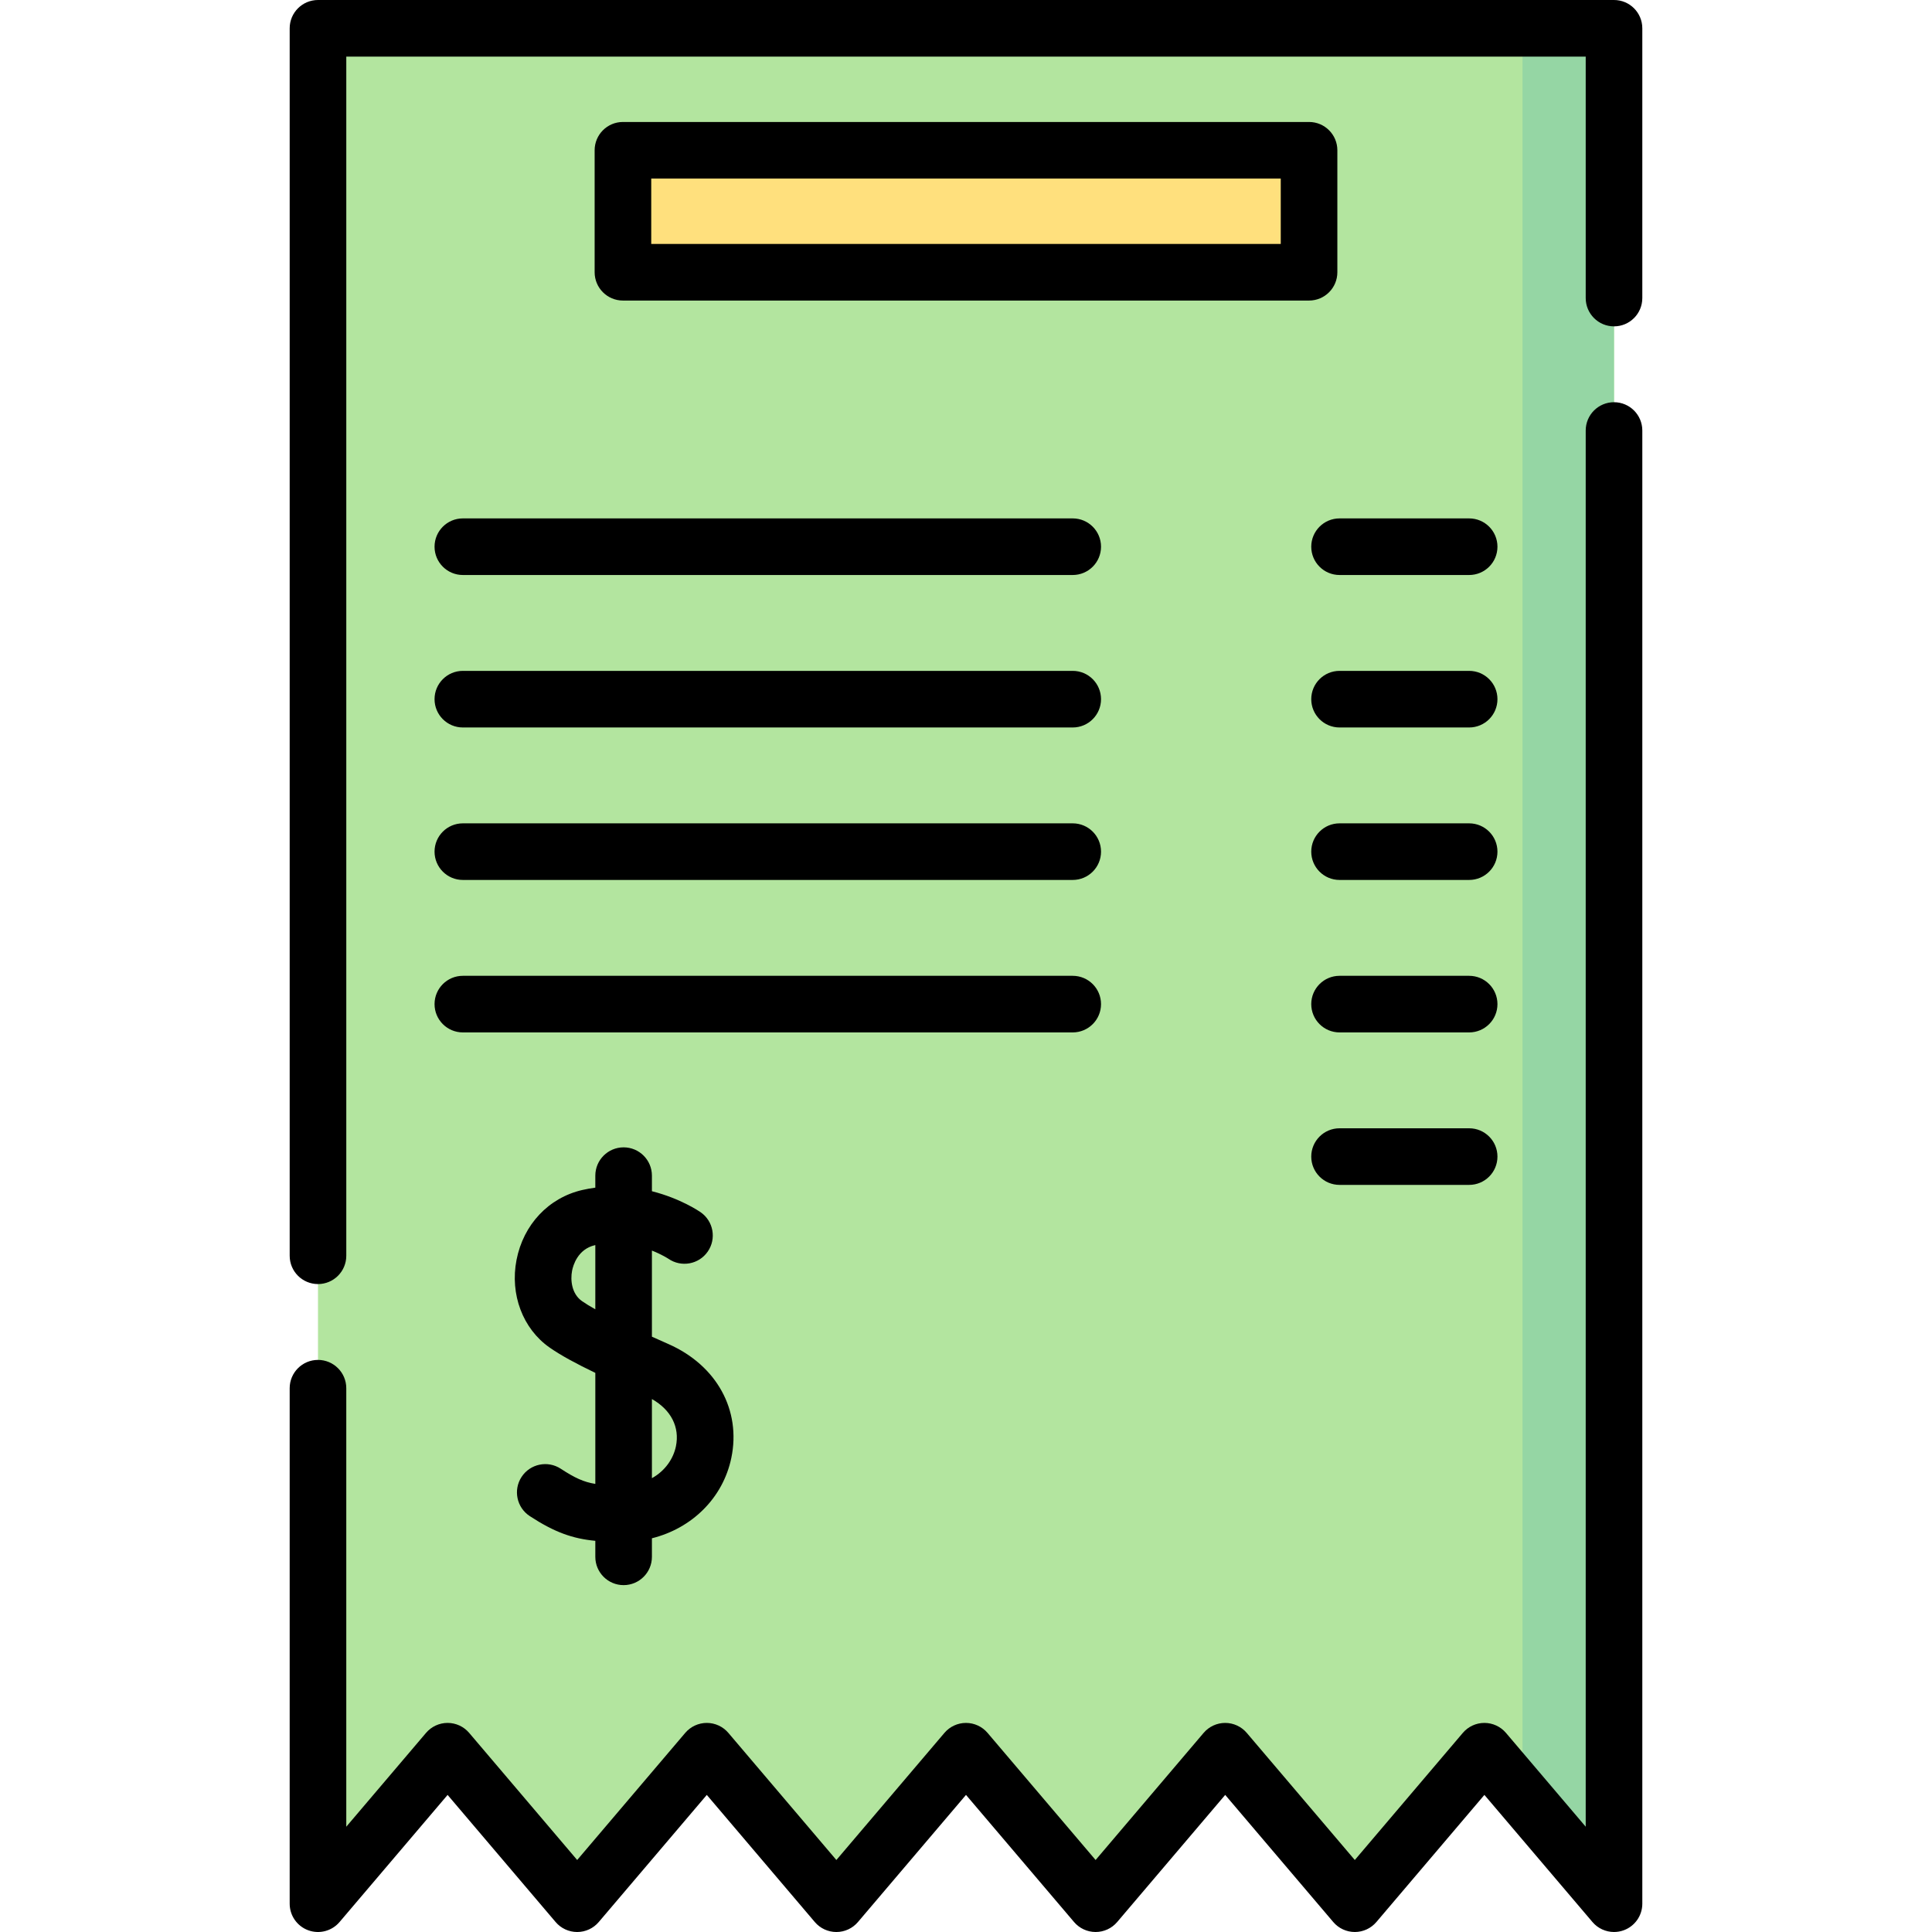 <svg id="Capa_1" enable-background="new 0 0 512 512" height="512" viewBox="0 0 512 512" width="512" xmlns="http://www.w3.org/2000/svg"><g><g><path d="m84.272 504.5 34.346-40.407 34.345 40.407 34.346-40.407 34.345 40.407 34.346-40.407 34.345 40.407 34.346-40.407 34.345 40.407 34.346-40.407 34.345 40.407v-497h-343.455z" fill="#b3e59f"/></g><g><path d="m403.483 7.5v468.477l24.244 28.523v-497z" fill="#95d6a4"/></g><g><path d="m165.085 39.825h181.829v32.325h-181.829z" fill="#ffe07d"/></g><g><path d="m165.265 420.075c4.142 0 7.5-3.358 7.5-7.5v-4.915c10.604-2.64 18.828-10.671 21.04-21.278 2.643-12.675-3.867-24.514-16.585-30.16-1.436-.638-2.935-1.304-4.455-1.985v-22.824c2.635 1.044 4.288 2.117 4.385 2.182 3.398 2.333 8.045 1.486 10.401-1.901 2.366-3.4 1.526-8.074-1.874-10.439-.344-.239-5.346-3.654-12.912-5.569v-4.128c0-4.142-3.358-7.5-7.5-7.5s-7.5 3.358-7.5 7.5v3.182c-1.136.151-2.288.352-3.458.622-8.926 2.06-15.603 9.159-17.423 18.526-1.776 9.137 1.658 18.248 8.748 23.21 3.043 2.13 7.163 4.339 12.134 6.729v29.421c-3.06-.484-5.444-1.588-9.161-4.019-3.467-2.268-8.115-1.296-10.382 2.17-2.268 3.466-1.296 8.115 2.17 10.382 6.58 4.304 11.384 5.981 17.373 6.554v4.238c-.001 4.144 3.357 7.502 7.499 7.502zm13.855-36.755c-.67 3.215-2.811 6.454-6.355 8.414v-20.972c5.056 2.856 7.422 7.442 6.355 12.558zm-24.886-38.51c-2.723-1.906-3.116-5.533-2.625-8.06.256-1.319 1.452-5.706 6.072-6.771.029-.007.056-.009.085-.016v17.014c-1.361-.76-2.565-1.49-3.532-2.167z"/><path d="m427.73 0h-343.46c-4.142 0-7.5 3.358-7.5 7.5v325.29c0 4.142 3.358 7.5 7.5 7.5s7.5-3.358 7.5-7.5v-317.79h328.46v63.99c0 4.142 3.357 7.5 7.5 7.5s7.5-3.358 7.5-7.5v-71.49c0-4.142-3.357-7.5-7.5-7.5z"/><path d="m427.73 106.59c-4.143 0-7.5 3.358-7.5 7.5v370.007l-21.136-24.865c-1.426-1.677-3.515-2.643-5.716-2.643-2.2 0-4.289.967-5.714 2.644l-28.626 33.686-28.634-33.686c-1.426-1.677-3.515-2.643-5.716-2.643-2.2 0-4.289.966-5.714 2.643l-28.627 33.686-28.634-33.686c-1.426-1.676-3.515-2.643-5.715-2.643s-4.29.966-5.714 2.643l-28.635 33.686-28.625-33.686c-1.425-1.677-3.514-2.644-5.715-2.644-2.2 0-4.29.966-5.714 2.643l-28.635 33.686-28.625-33.686c-1.425-1.677-3.514-2.644-5.715-2.644-2.2 0-4.29.966-5.714 2.643l-21.136 24.865v-116.206c0-4.142-3.358-7.5-7.5-7.5s-7.5 3.358-7.5 7.5v136.61c0 3.144 1.961 5.955 4.913 7.04 2.949 1.083 6.265.213 8.302-2.182l28.635-33.686 28.625 33.686c1.425 1.677 3.514 2.644 5.715 2.644 2.2 0 4.29-.966 5.714-2.643l28.635-33.686 28.625 33.686c1.425 1.677 3.514 2.644 5.715 2.644 2.2 0 4.29-.966 5.714-2.643l28.637-33.691 28.635 33.687c1.426 1.677 3.515 2.643 5.715 2.643 2.201 0 4.29-.966 5.715-2.643l28.627-33.686 28.634 33.686c1.426 1.677 3.515 2.643 5.716 2.643 2.2 0 4.289-.967 5.714-2.644l28.626-33.686 28.635 33.686c1.454 1.71 3.558 2.643 5.717 2.643.865 0 1.741-.15 2.586-.461 2.951-1.085 4.912-3.896 4.912-7.04v-390.407c-.002-4.142-3.359-7.5-7.502-7.5z"/><path d="m346.915 32.325h-181.83c-4.142 0-7.5 3.358-7.5 7.5v32.325c0 4.142 3.358 7.5 7.5 7.5h181.829c4.143 0 7.5-3.358 7.5-7.5v-32.325c.001-4.142-3.357-7.5-7.499-7.5zm-7.5 32.325h-166.83v-17.325h166.829v17.325z"/><path d="m122.659 192.788h161.625c4.143 0 7.5-3.358 7.5-7.5s-3.357-7.5-7.5-7.5h-161.625c-4.142 0-7.5 3.358-7.5 7.5s3.357 7.5 7.5 7.5z"/><path d="m115.159 144.882c0 4.142 3.358 7.5 7.5 7.5h161.625c4.143 0 7.5-3.358 7.5-7.5s-3.357-7.5-7.5-7.5h-161.625c-4.143 0-7.5 3.358-7.5 7.5z"/><path d="m122.659 233.195h161.625c4.143 0 7.5-3.358 7.5-7.5s-3.357-7.5-7.5-7.5h-161.625c-4.142 0-7.5 3.358-7.5 7.5s3.357 7.5 7.5 7.5z"/><path d="m122.659 273.601h161.625c4.143 0 7.5-3.358 7.5-7.5s-3.357-7.5-7.5-7.5h-161.625c-4.142 0-7.5 3.358-7.5 7.5s3.357 7.5 7.5 7.5z"/><path d="m389.341 177.788h-34.346c-4.143 0-7.5 3.358-7.5 7.5s3.357 7.5 7.5 7.5h34.346c4.143 0 7.5-3.358 7.5-7.5s-3.357-7.5-7.5-7.5z"/><path d="m389.341 137.382h-34.346c-4.143 0-7.5 3.358-7.5 7.5s3.357 7.5 7.5 7.5h34.346c4.143 0 7.5-3.358 7.5-7.5s-3.357-7.5-7.5-7.5z"/><path d="m389.341 218.195h-34.346c-4.143 0-7.5 3.358-7.5 7.5s3.357 7.5 7.5 7.5h34.346c4.143 0 7.5-3.358 7.5-7.5s-3.357-7.5-7.5-7.5z"/><path d="m389.341 258.601h-34.346c-4.143 0-7.5 3.358-7.5 7.5s3.357 7.5 7.5 7.5h34.346c4.143 0 7.5-3.358 7.5-7.5s-3.357-7.5-7.5-7.5z"/><path d="m389.341 299.008h-34.346c-4.143 0-7.5 3.358-7.5 7.5s3.357 7.5 7.5 7.5h34.346c4.143 0 7.5-3.358 7.5-7.5s-3.357-7.5-7.5-7.5z"/></g></g></svg>